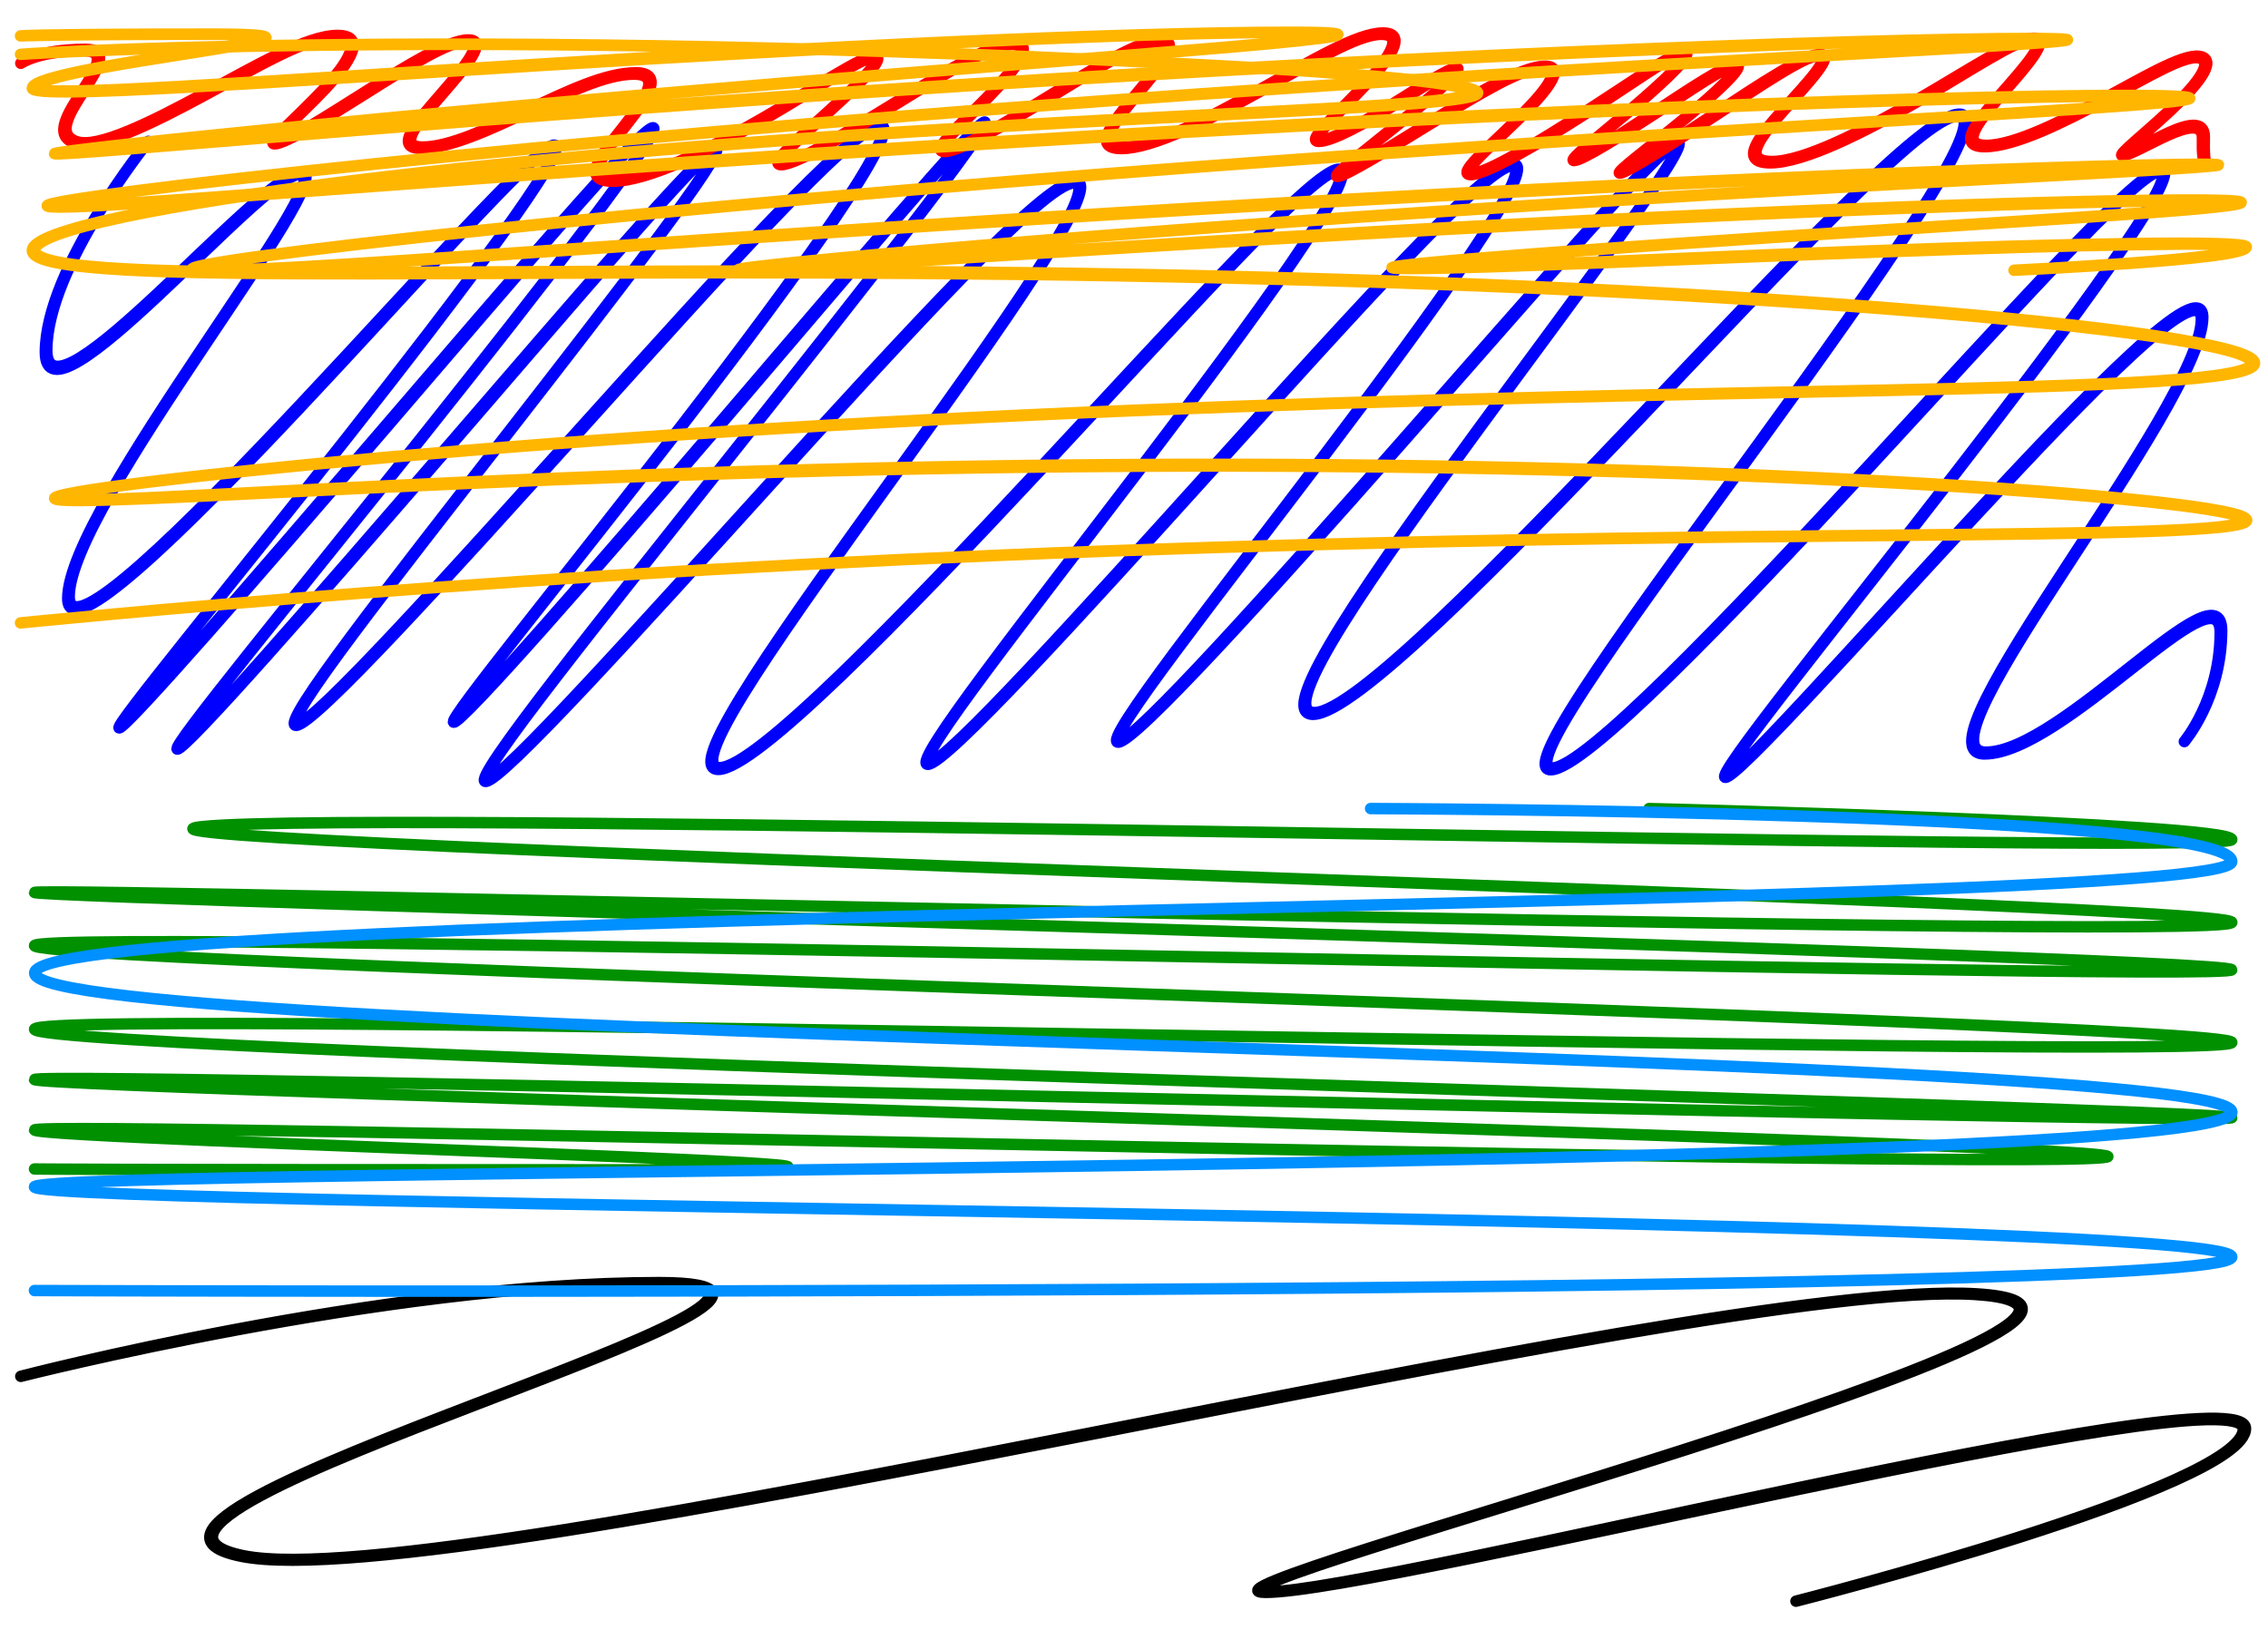 <?xml version="1.0" encoding="UTF-8" standalone="no"?>
<!-- Created with Inkscape (http://www.inkscape.org/) -->

<svg
   xmlns:dc="http://purl.org/dc/elements/1.1/"
   xmlns:cc="http://creativecommons.org/ns#"
   xmlns:rdf="http://www.w3.org/1999/02/22-rdf-syntax-ns#"
   xmlns:svg="http://www.w3.org/2000/svg"
   xmlns="http://www.w3.org/2000/svg"
   xmlns:sodipodi="http://sodipodi.sourceforge.net/DTD/sodipodi-0.dtd"
   xmlns:inkscape="http://www.inkscape.org/namespaces/inkscape"
   width="990"
   height="720"
   sodipodi:docname="Beach Scene3.svg"
   id="svg126782"
   version="1.1"
   inkscape:version="0.48.1 r9760">
  <sodipodi:namedview
     id="base"
     pagecolor="#ffffff"
     bordercolor="#666666"
     borderopacity="1.0"
     inkscape:pageopacity="0.0"
     inkscape:pageshadow="2"
     inkscape:zoom="0.8102265"
     inkscape:cx="768.53712"
     inkscape:cy="409.96071"
     inkscape:document-units="in"
     inkscape:current-layer="layer5"
     inkscape:window-width="1676"
     inkscape:window-height="1006"
     showgrid="false"
     units="in"
     inkscape:window-x="0"
     inkscape:window-y="0"
     inkscape:window-maximized="1" />
  <defs
     id="defs6412">
    <inkscape:path-effect
       back_thickness="0.25"
       front_thickness="1"
       stroke_width_bottom="1"
       stroke_width_top="1"
       fat_output="true"
       bottom_smth_variation="0;1"
       top_smth_variation="0;1"
       scale_tb="1"
       scale_tf="1"
       scale_bb="1"
       scale_bf="1"
       top_tgt_variation="0;1"
       bottom_tgt_variation="0;1"
       top_edge_variation="35.084;1"
       bottom_edge_variation="35.084;1"
       bender="497.252,191.163 , -46.491,-82.623"
       do_bend="true"
       growth="0"
       dist_rdm="75;1"
       direction="468.452,146.086 , -3.662,-201.895"
       is_visible="true"
       id="path-effect94016"
       effect="rough_hatches" />
    <inkscape:path-effect
       effect="rough_hatches"
       id="path-effect93462"
       is_visible="true"
       direction="488.646,276.503 , -60.436,-235.548"
       dist_rdm="75;1"
       growth="0"
       do_bend="true"
       bender="488.646,278.466 , 5,0"
       bottom_edge_variation="35.084;1"
       top_edge_variation="35.084;1"
       bottom_tgt_variation="0;1"
       top_tgt_variation="0;1"
       scale_bf="1"
       scale_bb="1"
       scale_tf="1"
       scale_tb="1"
       top_smth_variation="0;1"
       bottom_smth_variation="0;1"
       fat_output="true"
       stroke_width_top="1"
       stroke_width_bottom="1"
       front_thickness="1"
       back_thickness="0.25" />
    <inkscape:path-effect
       back_thickness="0.25"
       front_thickness="1"
       stroke_width_bottom="1"
       stroke_width_top="1"
       fat_output="true"
       bottom_smth_variation="0;1"
       top_smth_variation="0;1"
       scale_tb="1"
       scale_tf="1"
       scale_bb="1"
       scale_bf="1"
       top_tgt_variation="0;1"
       bottom_tgt_variation="0;1"
       top_edge_variation="35.084;1"
       bottom_edge_variation="35.084;1"
       bender="487.418,630.175 , 5,0"
       do_bend="true"
       growth="0"
       dist_rdm="75;1"
       direction="487.418,628.212 , -60.436,-235.548"
       is_visible="true"
       id="path-effect126972"
       effect="rough_hatches" />
    <inkscape:path-effect
       effect="rough_hatches"
       id="path-effect126968"
       is_visible="true"
       direction="487.418,439.858 , 1.527,-66.717"
       dist_rdm="75;1"
       growth="0"
       do_bend="true"
       bender="487.418,442.406 , 5,0"
       bottom_edge_variation="0;1"
       top_edge_variation="0;1"
       bottom_tgt_variation="0.9;654207591"
       top_tgt_variation="0;-547591043"
       scale_bf="1"
       scale_bb="1"
       scale_tf="1"
       scale_tb="1"
       top_smth_variation="0;1"
       bottom_smth_variation="0;1"
       fat_output="false"
       stroke_width_top="1"
       stroke_width_bottom="1"
       front_thickness="1"
       back_thickness="0.25" />
    <inkscape:path-effect
       effect="rough_hatches"
       id="path-effect126942"
       is_visible="true"
       direction="486.545,240.673 , 59.564,148.364"
       dist_rdm="75;1"
       growth="0"
       do_bend="true"
       bender="486.545,245.673 , 5,0"
       bottom_edge_variation="45.993;1"
       top_edge_variation="45.993;1"
       bottom_tgt_variation="0;1"
       top_tgt_variation="0;1"
       scale_bf="1"
       scale_bb="1"
       scale_tf="1"
       scale_tb="1"
       top_smth_variation="0;1"
       bottom_smth_variation="0;1"
       fat_output="true"
       stroke_width_top="1"
       stroke_width_bottom="1"
       front_thickness="1"
       back_thickness="0.25" />
    <inkscape:path-effect
       effect="rough_hatches"
       id="path-effect126942-5"
       is_visible="true"
       direction="502.545,189.883 , 118.909,98.62"
       dist_rdm="75;1"
       growth="0"
       do_bend="true"
       bender="502.545,192.732 , 5,0"
       bottom_edge_variation="45.993;1"
       top_edge_variation="45.993;1"
       bottom_tgt_variation="0;1"
       top_tgt_variation="0;1"
       scale_bf="1"
       scale_bb="1"
       scale_tf="1"
       scale_tb="1"
       top_smth_variation="0;1"
       bottom_smth_variation="0;1"
       fat_output="true"
       stroke_width_top="1"
       stroke_width_bottom="1"
       front_thickness="1"
       back_thickness="0.25" />
    <inkscape:path-effect
       back_thickness="0.25"
       front_thickness="1"
       stroke_width_bottom="1"
       stroke_width_top="1"
       fat_output="true"
       bottom_smth_variation="0;1"
       top_smth_variation="0;1"
       scale_tb="1"
       scale_tf="1"
       scale_bb="1"
       scale_bf="1"
       top_tgt_variation="0;1"
       bottom_tgt_variation="0;1"
       top_edge_variation="35.084;1"
       bottom_edge_variation="35.084;1"
       bender="488.646,630.175 , 5,0"
       do_bend="true"
       growth="0"
       dist_rdm="75;1"
       direction="488.646,628.212 , -60.436,-235.548"
       is_visible="true"
       id="path-effect126972-0"
       effect="rough_hatches" />
    <inkscape:path-effect
       effect="rough_hatches"
       id="path-effect126968-2"
       is_visible="true"
       direction="494.625,429.683 , 1.527,-58.902"
       dist_rdm="75;1"
       growth="0"
       do_bend="true"
       bender="494.625,431.933 , 5,0"
       bottom_edge_variation="0;1"
       top_edge_variation="0;1"
       bottom_tgt_variation="0.9;654207591"
       top_tgt_variation="0;547591044"
       scale_bf="1"
       scale_bb="1"
       scale_tf="1"
       scale_tb="1"
       top_smth_variation="0;1"
       bottom_smth_variation="0;1"
       fat_output="false"
       stroke_width_top="1"
       stroke_width_bottom="1"
       front_thickness="1"
       back_thickness="0.25" />
    <inkscape:path-effect
       effect="rough_hatches"
       id="path-effect126968-2-3"
       is_visible="true"
       direction="494.596,460.343 , 0.655,-179.525"
       dist_rdm="75;1"
       growth="0"
       do_bend="true"
       bender="494.596,463.492 , 5,0"
       bottom_edge_variation="0;1"
       top_edge_variation="0;1"
       bottom_tgt_variation="0.9;654207591"
       top_tgt_variation="0;547591044"
       scale_bf="1"
       scale_bb="1"
       scale_tf="1"
       scale_tb="1"
       top_smth_variation="0;1"
       bottom_smth_variation="0;1"
       fat_output="false"
       stroke_width_top="1"
       stroke_width_bottom="1"
       front_thickness="1"
       back_thickness="0.25" />
    <inkscape:path-effect
       effect="rough_hatches"
       id="path-effect126968-2-2"
       is_visible="true"
       direction="494.634,350.708 , 3.311,-101.542"
       dist_rdm="0;1"
       growth="0"
       do_bend="true"
       bender="494.634,360.68 , 5.059,0"
       bottom_edge_variation="0;1"
       top_edge_variation="0;1"
       bottom_tgt_variation="0;654207591"
       top_tgt_variation="0;547591044"
       scale_bf="1"
       scale_bb="1"
       scale_tf="1"
       scale_tb="1"
       top_smth_variation="0;1"
       bottom_smth_variation="0;1"
       fat_output="false"
       stroke_width_top="1"
       stroke_width_bottom="1"
       front_thickness="1"
       back_thickness="0.25" />
    <inkscape:path-effect
       effect="rough_hatches"
       id="path-effect93462-7"
       is_visible="true"
       direction="488.646,47.727 , -60.436,-80.972"
       dist_rdm="75;1"
       growth="0"
       do_bend="true"
       bender="488.646,48.402 , 5,0"
       bottom_edge_variation="35.084;1"
       top_edge_variation="35.084;1"
       bottom_tgt_variation="0;1"
       top_tgt_variation="0;1"
       scale_bf="1"
       scale_bb="1"
       scale_tf="1"
       scale_tb="1"
       top_smth_variation="0;1"
       bottom_smth_variation="0;1"
       fat_output="true"
       stroke_width_top="1"
       stroke_width_bottom="1"
       front_thickness="1"
       back_thickness="0.25" />
    <inkscape:path-effect
       effect="rough_hatches"
       id="path-effect93462-7-8"
       is_visible="true"
       direction="468.452,65.286 , -3.662,-54.38"
       dist_rdm="75;1"
       growth="0"
       do_bend="true"
       bender="497.252,82.772 , -46.491,-32.051"
       bottom_edge_variation="35.084;1"
       top_edge_variation="35.084;1"
       bottom_tgt_variation="0;1"
       top_tgt_variation="0;1"
       scale_bf="1"
       scale_bb="1"
       scale_tf="1"
       scale_tb="1"
       top_smth_variation="0;1"
       bottom_smth_variation="0;1"
       fat_output="true"
       stroke_width_top="1"
       stroke_width_bottom="1"
       front_thickness="1"
       back_thickness="0.25" />
  </defs>
  <g
     style="display:inline"
     inkscape:label="1-Black"
     id="layer1"
     inkscape:groupmode="layer">
    <path
       inkscape:connector-curvature="0"
       inkscape:original-d="m 9.0823244,561.29557 959.1271956,0 0,137.75897 -959.1271956,0 z"
       inkscape:path-effect="#path-effect126972-0"
       id="path126970"
       d="m 9.082,600.887 c 0,0 39.975,-10.168 94.615,-20.336 54.64,-10.168 123.946,-20.336 183.043,-20.336 29.926,0 28.025,6.31 9.681,16.061 -18.344,9.751 -53.153,22.943 -88.994,36.707 -35.842,13.764 -72.72,28.1 -94.975,40.139 -22.255,12.039 -29.873,21.781 -7.043,26.357 23.041,4.618 74.719,-0.678 141.016,-11.105 66.296,-10.427 147.16,-25.985 228.589,-41.891 81.43,-15.906 163.422,-32.159 232.409,-43.977 68.987,-11.818 125.012,-19.2 154.631,-17.362 29.923,1.856 22.764,10.913 -4.209,23.454 -26.973,12.541 -73.789,28.567 -123.028,44.361 -49.24,15.794 -100.903,31.355 -137.23,42.969 -36.327,11.613 -57.287,19.278 -45.026,19.278 12.638,0 45.774,-6.014 88.272,-14.647 42.498,-8.632 94.341,-19.883 144.489,-30.356 50.148,-10.473 98.608,-20.167 134.535,-25.688 35.928,-5.521 59.353,-6.867 59.362,-0.643 0.009,6.321 -12.132,14.18 -30.394,22.413 -18.262,8.233 -42.645,16.841 -67.064,24.659 -48.836,15.635 -97.807,28.11 -97.807,28.11 0,0 49.213,-12.472 98.292,-28.138 24.539,-7.833 49.044,-16.463 67.397,-24.732 18.353,-8.269 30.554,-16.176 30.544,-22.561 -0.01,-6.482 -23.689,-5.265 -59.929,0.207 -36.24,5.472 -85.073,15.199 -135.47,25.736 -50.397,10.537 -102.364,21.885 -144.674,30.598 -42.31,8.713 -74.944,14.792 -86.577,14.792 -12.01,0 9.126,-7.662 45.562,-19.271 36.436,-11.609 88.141,-27.166 137.367,-42.957 49.226,-15.791 95.97,-31.815 122.825,-44.358 26.855,-12.544 33.848,-21.607 3.723,-23.475 -30.43,-1.887 -87.003,5.441 -156.317,17.214 -69.314,11.773 -151.414,27.99 -232.779,43.88 -81.365,15.89 -161.991,31.453 -227.926,41.917 -65.935,10.464 -117.129,15.829 -139.608,11.323 -22.69,-4.548 -14.94,-14.276 7.419,-26.309 22.359,-12.034 59.313,-26.373 95.18,-40.144 35.868,-13.771 70.653,-26.973 88.904,-36.733 18.251,-9.76 19.99,-16.077 -10.187,-16.077 -61.109,0 -130.654,10.23 -185.031,20.46 -54.377,10.23 -93.587,20.46 -93.587,20.46 z"
       style="color:#000000;fill:none;stroke:#000000;stroke-width:5;stroke-linecap:round;stroke-linejoin:round;stroke-miterlimit:4;stroke-opacity:1;stroke-dasharray:none;stroke-dashoffset:0;marker:none;visibility:visible;display:inline;overflow:visible;enable-background:accumulate" />
  </g>
  <g
     style="display:none"
     inkscape:label="8-Brown"
     id="layer8"
     inkscape:groupmode="layer" />
  <g
     style="display:none"
     inkscape:label="7-Violet"
     id="layer7"
     inkscape:groupmode="layer" />
  <g
     style="display:inline"
     inkscape:label="5-Green"
     id="layer5"
     inkscape:groupmode="layer">
    <path
       style="color:#000000;fill:none;stroke:#009000;stroke-width:5;stroke-linecap:round;stroke-linejoin:round;stroke-miterlimit:4;stroke-opacity:1;stroke-dasharray:none;stroke-dashoffset:0;marker:none;visibility:visible;display:inline;overflow:visible;enable-background:accumulate"
       d="m 719.829,353.005 c 0,0 254.369,6.312 254.37,13.549 8e-4,7.236 -812.89,-13.549 -886.008,-5.654 -36.559,3.948 184.979,12.151 415.622,20.488 230.643,8.337 470.391,16.808 470.391,21.291 -1.1e-4,4.483 -239.768,0.493 -479.551,-4.252 -239.783,-4.745 -479.589,-10.245 -479.589,-8.784 0,1.461 239.817,8.408 479.601,15.734 239.784,7.326 479.532,15.032 479.532,18.014 0,2.981 -239.762,-1.744 -479.543,-6.168 -239.781,-4.424 -479.577,-8.545 -479.577,-4.356 0,4.19 239.816,12.518 479.598,20.917 239.782,8.398 479.529,16.866 479.529,21.334 -2.4e-4,8.935 -959.12,-16.005 -959.12,-5.758 0,5.124 239.815,13.821 479.595,21.711 239.78,7.89 479.53,14.973 479.53,16.868 2.5e-4,1.895 -239.762,-3.294 -479.548,-8.439 -239.786,-5.145 -479.595,-10.248 -479.595,-8.181 0,2.067 239.818,9.28 472.541,16.635 232.722,7.354 458.347,14.849 430.096,17.48 -28.251,2.631 -253.894,-1.501 -472.49,-5.739 C 226.615,495.457 15.065,491.113 15.065,493.319 c 0,4.412 506.036,17.406 262.732,17.406 -243.304,0 -262.736,-0.367 -262.736,-0.367"
       id="rect126965"
       inkscape:path-effect="#path-effect126968-2"
       inkscape:original-d="m 15.060935,353.00469 959.127195,0 0,157.85691 -959.127195,0 z"
       inkscape:connector-curvature="0" />
  </g>
  <g
     inkscape:label="6-Blue"
     id="layer6"
     inkscape:groupmode="layer"
     style="display:inline">
    <path
       style="color:#000000;fill:none;stroke:#0000ff;stroke-width:5;stroke-linecap:round;stroke-linejoin:round;stroke-miterlimit:4;stroke-opacity:1;stroke-dasharray:none;stroke-dashoffset:0;marker:none;visibility:visible;display:inline;overflow:visible;enable-background:accumulate"
       d="m 953.485,323.748 c 0,0 16.273,-18.944 16.296,-48.469 0.006,-7.526 -4.368,-7.971 -11.437,-4.405 -7.068,3.566 -16.837,11.144 -27.649,19.662 -21.624,17.036 -47.452,37.836 -63.807,37.836 -8.299,0 -6.43,-9.521 0.993,-24.387 7.423,-14.866 20.386,-35.078 34.297,-56.462 13.912,-21.383 28.769,-43.937 40.124,-63.488 11.354,-19.551 19.212,-36.097 19.234,-45.466 0.022,-9.517 -12.166,-1.773 -30.674,15.195 -18.508,16.969 -43.38,43.163 -68.748,70.547 -25.368,27.384 -51.238,55.957 -71.4,77.685 -20.162,21.727 -34.584,36.609 -36.91,36.609 -2.449,0 9.806,-16.536 29.059,-41.341 19.253,-24.805 45.464,-57.877 71.067,-90.95 25.604,-33.073 50.6,-66.145 67.861,-90.95 17.261,-24.805 26.828,-41.341 21.711,-41.341 -5.239,0 -22.404,16.329 -45.823,40.822 -23.419,24.493 -53.13,57.151 -83.325,89.809 -30.195,32.658 -60.873,65.316 -85.799,89.809 -24.926,24.493 -44.061,40.822 -51.033,40.822 -7.094,0 2.783,-17.841 20.892,-44.604 18.109,-26.762 44.406,-62.445 70.314,-98.128 25.909,-35.683 51.43,-71.366 68.498,-98.128 17.069,-26.762 25.732,-44.604 18.086,-44.604 -7.767,0 -26.771,16.329 -51.625,40.822 -24.854,24.493 -55.596,57.151 -86.705,89.809 -31.109,32.658 -62.583,65.316 -88.474,89.809 -25.891,24.493 -46.159,40.822 -54.718,40.822 -8.681,0 -1.99,-15.568 12.561,-38.921 14.551,-23.353 36.926,-54.489 59.735,-85.626 22.809,-31.137 46.053,-62.273 62.729,-85.626 16.677,-23.353 26.821,-38.921 23.557,-38.921 -3.387,0 -19.134,16.329 -41.242,40.822 -22.108,24.493 -50.615,57.151 -79.386,89.809 -28.77,32.658 -57.804,65.316 -80.537,89.809 -22.733,24.493 -39.128,40.822 -42.483,40.822 -3.478,0 7.277,-15.724 24.835,-39.31 17.558,-23.586 41.885,-55.034 65.678,-86.482 23.793,-31.448 47.053,-62.896 62.874,-86.482 15.821,-23.586 24.24,-39.31 18.476,-39.31 -5.886,0 -23.53,16.329 -47.093,40.822 -23.563,24.493 -53.083,57.151 -82.583,89.809 -29.5,32.658 -58.98,65.316 -82.037,89.809 -23.056,24.493 -39.65,40.822 -43.241,40.822 -3.713,0 7.285,-16.191 25.353,-40.477 18.068,-24.286 43.168,-56.667 67.794,-89.049 24.625,-32.381 48.776,-64.763 65.365,-89.049 16.589,-24.286 25.655,-40.477 20.244,-40.477 -5.533,0 -22.918,16.329 -46.549,40.822 -23.631,24.493 -53.548,57.151 -84.006,89.809 -30.459,32.658 -61.46,65.316 -86.834,89.809 -25.374,24.493 -45.082,40.822 -52.818,40.822 -7.858,0 -0.126,-16 15.307,-40.001 15.433,-24.001 38.531,-56.002 61.535,-88.003 23.004,-32.001 45.914,-64.002 61.383,-88.003 15.469,-24.001 23.533,-40.001 16.975,-40.001 -6.679,0 -24.937,16.329 -48.947,40.822 -24.01,24.493 -53.812,57.151 -83.443,89.809 -29.631,32.658 -59.092,65.316 -81.993,89.809 -22.901,24.493 -39.204,40.822 -42.383,40.822 -3.301,0 9.521,-17.945 30.269,-44.863 20.748,-26.918 49.374,-62.808 77.843,-98.698 28.47,-35.89 56.783,-71.781 77.422,-98.698 20.639,-26.918 33.65,-44.863 31.679,-44.863 -2.093,0 -16.849,16.329 -38.089,40.822 -21.239,24.493 -48.999,57.151 -76.964,89.809 -27.965,32.658 -56.134,65.316 -77.763,89.809 -21.629,24.493 -36.68,40.822 -38.271,40.822 -1.714,0 10.784,-16.242 29.955,-40.606 19.171,-24.364 44.975,-56.849 70.01,-89.334 25.034,-32.485 49.298,-64.97 65.81,-89.334 16.512,-24.364 25.309,-40.606 19.545,-40.606 -5.886,0 -23.49,16.329 -46.99,40.822 -23.5,24.493 -52.936,57.151 -82.348,89.809 -29.412,32.658 -58.8,65.316 -81.779,89.809 -22.979,24.493 -39.51,40.822 -43.072,40.822 -3.683,0 6.863,-15.681 24.419,-39.202 17.556,-23.521 42.086,-54.882 66.496,-86.244 24.41,-31.361 48.699,-62.723 66.168,-86.244 17.469,-23.521 28.152,-39.202 25.475,-39.202 -2.799,0 -18.112,16.329 -39.79,40.822 -21.678,24.493 -49.759,57.151 -77.956,89.809 -28.197,32.658 -56.51,65.316 -78.225,89.809 -21.715,24.493 -36.794,40.822 -38.385,40.822 -1.714,0 11.379,-16.908 31.623,-42.27 20.244,-25.362 47.598,-59.178 74.553,-92.994 26.955,-33.816 53.51,-67.632 72.615,-92.994 19.105,-25.362 30.801,-42.27 28.183,-42.27 -2.74,0 -17.987,16.329 -39.577,40.822 -21.59,24.493 -49.56,57.151 -77.61,89.809 -28.05,32.658 -56.179,65.316 -77.659,89.809 -21.48,24.493 -36.272,40.822 -37.511,40.822 -1.361,0 11.077,-15.854 30.085,-39.634 19.008,-23.78 44.549,-55.487 69.524,-87.195 24.975,-31.707 49.382,-63.414 66.525,-87.195 17.143,-23.78 27.058,-39.634 23.176,-39.634 -4.004,0 -18.978,14.791 -39.345,36.36 -20.367,21.569 -46.16,49.916 -71.656,77.027 -25.497,27.111 -50.692,52.987 -69.528,69.613 -18.835,16.626 -31.268,24.004 -31.266,14.118 0.001,-10.03 7.589,-26.622 18.6,-45.868 11.011,-19.246 25.44,-41.145 39.229,-61.791 13.789,-20.646 26.939,-40.037 35.523,-54.268 8.583,-14.23 12.61,-23.299 8.169,-23.299 -4.563,0 -13.748,7.101 -24.997,17.19 C 95.484,102.547 82.166,115.625 69.378,127.58 56.59,139.534 44.335,150.366 35.285,155.963 26.235,161.559 20.403,161.921 20.419,152.935 20.453,134.668 31.59,111.863 42.66,93.625 53.729,75.387 64.756,61.716 64.756,61.716 c 0,0 -11.183,13.765 -22.41,32.146 -11.227,18.381 -22.523,41.378 -22.56,59.843 -0.019,9.381 5.894,9.217 15.046,3.695 9.152,-5.522 21.532,-16.403 34.404,-28.457 12.871,-12.054 26.232,-25.28 37.42,-35.493 11.188,-10.213 20.211,-17.412 24.449,-17.412 4.36,0 0.29,9.045 -8.31,23.245 -8.601,14.2 -21.744,33.556 -35.514,54.177 -13.77,20.621 -28.171,42.509 -39.158,61.773 -10.987,19.264 -18.556,35.904 -18.558,46.031 -0.003,10.272 12.511,3.089 31.452,-13.465 18.94,-16.554 44.264,-42.478 69.846,-69.686 25.582,-27.208 51.417,-55.7 71.724,-77.39 20.307,-21.69 35.117,-36.578 38.796,-36.578 3.801,0 -6.177,15.854 -23.363,39.634 -17.186,23.78 -41.618,55.487 -66.596,87.195 -24.978,31.707 -50.503,63.414 -69.473,87.195 -18.97,23.78 -31.349,39.634 -29.907,39.634 1.564,0 16.601,-16.329 38.246,-40.822 21.645,-24.493 49.859,-57.151 77.913,-89.809 28.054,-32.658 55.947,-65.316 77.377,-89.809 21.43,-24.493 36.436,-40.822 38.851,-40.822 2.537,0 -9.222,16.908 -28.371,42.27 -19.148,25.362 -45.728,59.178 -72.686,92.994 -26.959,33.816 -54.296,67.632 -74.502,92.994 -20.206,25.362 -33.24,42.27 -31.445,42.27 1.917,0 17.24,-16.329 39.121,-40.822 21.88,-24.493 50.278,-57.151 78.479,-89.809 28.201,-32.658 56.204,-65.316 77.722,-89.809 21.518,-24.493 36.59,-40.822 39.064,-40.822 2.596,0 -8.151,15.681 -25.662,39.202 -17.512,23.521 -41.825,54.882 -66.239,86.244 -24.413,31.361 -48.927,62.723 -66.445,86.244 -17.518,23.521 -28.005,39.202 -24.241,39.202 3.886,0 20.663,-16.329 43.807,-40.822 23.144,-24.493 52.617,-57.151 82.033,-89.809 29.415,-32.658 58.773,-65.316 82.114,-89.809 23.341,-24.493 40.703,-40.822 46.264,-40.822 5.683,0 -3.178,16.242 -19.733,40.606 -16.555,24.364 -40.843,56.849 -65.881,89.334 -25.038,32.485 -50.826,64.97 -69.959,89.334 -19.133,24.364 -31.572,40.606 -29.777,40.606 1.917,0 17.213,-16.329 39.007,-40.822 21.794,-24.493 50.048,-57.151 78.016,-89.809 27.968,-32.658 55.651,-65.316 76.73,-89.809 21.079,-24.493 35.594,-40.822 37.362,-40.822 1.89,0 -11.184,17.945 -31.866,44.863 -20.682,26.918 -49.02,62.808 -77.494,98.698 -28.474,35.89 -57.083,71.781 -77.794,98.698 -20.71,26.918 -33.474,44.863 -30.091,44.863 3.504,0 20.052,-16.329 43.118,-40.822 23.066,-24.493 52.612,-57.151 82.246,-89.809 29.635,-32.658 59.359,-65.316 83.21,-89.809 23.851,-24.493 41.867,-40.822 48.221,-40.822 6.476,0 -1.651,16 -17.162,40.001 -15.512,24.001 -38.446,56.002 -61.453,88.003 -23.008,32.001 -46.088,64.002 -61.484,88.003 -15.396,24.001 -23.068,40.001 -15.129,40.001 8.061,0 28.014,-16.329 53.553,-40.822 25.539,-24.493 56.625,-57.151 87.087,-89.809 30.462,-32.658 60.301,-65.316 83.773,-89.809 23.472,-24.493 40.615,-40.822 45.823,-40.822 5.33,0 -3.799,16.191 -20.431,40.477 -16.632,24.286 -40.807,56.667 -65.436,89.049 -24.629,32.381 -49.713,64.763 -67.743,89.049 -18.03,24.286 -28.969,40.477 -25.175,40.477 3.916,0 20.755,-16.329 43.976,-40.822 23.221,-24.493 52.787,-57.151 82.29,-89.809 29.504,-32.658 58.946,-65.316 82.349,-89.809 23.403,-24.493 40.806,-40.822 46.367,-40.822 5.683,0 -2.799,15.724 -18.663,39.31 -15.864,23.586 -39.148,55.034 -62.945,86.482 -23.797,31.448 -48.107,62.896 -65.627,86.482 -17.52,23.586 -28.215,39.31 -24.657,39.31 3.681,0 20.32,-16.329 43.219,-40.822 22.898,-24.493 52.017,-57.151 80.791,-89.809 28.774,-32.658 57.204,-65.316 79.152,-89.809 21.948,-24.493 37.454,-40.822 40.516,-40.822 3.184,0 -7.024,15.568 -23.744,38.921 -16.72,23.353 -39.987,54.489 -62.8,85.626 -22.813,31.137 -45.171,62.273 -59.684,85.626 -14.513,23.353 -21.145,38.921 -12.383,38.921 8.884,0 29.398,-16.329 55.454,-40.822 26.056,-24.493 57.615,-57.151 88.728,-89.809 31.112,-32.658 61.777,-65.316 86.472,-89.809 24.694,-24.493 43.456,-40.822 50.899,-40.822 7.564,0 -1.162,17.841 -18.274,44.604 -17.112,26.762 -42.658,62.445 -68.57,98.128 -25.913,35.683 -52.193,71.366 -70.264,98.128 -18.072,26.762 -27.889,44.604 -20.714,44.604 7.297,0 26.677,-16.329 51.768,-40.822 25.091,-24.493 55.855,-57.151 86.053,-89.809 30.198,-32.658 59.832,-65.316 83.091,-89.809 23.259,-24.493 40.182,-40.822 45.096,-40.822 5.036,0 -4.593,16.536 -21.898,41.341 -17.305,24.805 -42.325,57.877 -67.932,90.95 -25.607,33.073 -51.802,66.145 -71.016,90.95 -19.215,24.805 -31.41,41.341 -28.881,41.341 2.652,0 17.234,-14.782 37.457,-36.386 20.223,-21.604 46.054,-50.028 71.345,-77.313 25.291,-27.285 50.046,-53.429 68.457,-70.472 18.411,-17.043 30.518,-24.985 30.496,-15.864 -0.022,9.269 -7.902,25.767 -19.283,45.299 -11.381,19.532 -26.271,42.099 -40.206,63.507 -13.934,21.408 -26.91,41.657 -34.32,56.555 -7.41,14.897 -9.24,24.443 -0.86,24.443 17.004,0 42.832,-20.413 64.296,-37.256 10.732,-8.422 20.381,-15.951 27.348,-19.589 6.967,-3.639 11.26,-3.387 11.254,3.753 -0.026,29.139 -15.649,47.7 -15.649,47.7 z"
       id="rect126939"
       inkscape:path-effect="#path-effect126942-5"
       inkscape:original-d="m 30.836364,61.715599 943.418156,0 0,262.032581 -943.418156,0 z"
       inkscape:connector-curvature="0" />
    <path
       style="color:#000000;fill:none;stroke:#0090ff;stroke-width:5;stroke-linecap:round;stroke-linejoin:round;stroke-miterlimit:4;stroke-opacity:1;stroke-dasharray:none;stroke-dashoffset:0;marker:none;visibility:visible;display:inline;overflow:visible;enable-background:accumulate"
       d="m 598.279,353.005 c 0,0 93.97,0.273 187.95,3.303 93.98,3.03 187.976,8.816 187.977,19.843 6.3e-4,11.027 -239.806,15.736 -479.578,21.417 -239.772,5.682 -479.504,12.337 -479.504,27.256 0,14.919 239.739,23.269 479.517,31.303 239.778,8.034 479.595,15.753 479.595,29.411 -1.7e-4,13.658 -239.824,19.596 -479.621,23.234 -239.796,3.638 -479.574,4.974 -479.574,9.428 0,4.453 239.78,7.554 479.567,11.812 239.788,4.258 479.586,9.673 479.586,18.756 0,9.082 -239.801,12.749 -479.59,14.145 -239.789,1.396 -479.571,0.522 -479.571,0.522"
       id="rect126965-4"
       inkscape:path-effect="#path-effect126968-2-3"
       inkscape:original-d="m 15.032615,353.00468 959.127195,0 0,220.97486 -959.127195,0 z"
       inkscape:connector-curvature="0" />
  </g>
  <g
     style="display:none"
     inkscape:label="3-Orange"
     id="layer3"
     inkscape:groupmode="layer" />
  <g
     style="display:inline"
     inkscape:label="2-Red"
     id="layer2"
     inkscape:groupmode="layer">
    <path
       style="color:#000000;fill:none;stroke:#ff0000;stroke-width:5;stroke-linecap:round;stroke-linejoin:round;stroke-miterlimit:4;stroke-opacity:1;stroke-dasharray:none;stroke-dashoffset:0;marker:none;visibility:visible;display:inline;overflow:visible;enable-background:accumulate"
       d="m 9.082,27.638 c 0,0 1.928,-1.378 6.329,-2.757 4.401,-1.378 11.274,-2.757 21.232,-2.757 5.136,0 6.421,2.111 5.678,5.379 -0.743,3.268 -3.534,7.693 -6.507,12.322 -2.973,4.629 -6.131,9.461 -7.393,13.544 -1.262,4.083 -0.614,7.415 4.173,9.045 2.446,0.833 5.749,0.733 9.703,-0.079 3.954,-0.812 8.557,-2.337 13.573,-4.353 10.031,-4.034 21.678,-10.036 33.176,-16.247 11.498,-6.211 22.839,-12.63 32.782,-17.496 9.944,-4.866 18.539,-8.18 24.756,-8.18 6.373,0 7.683,2.922 6.018,7.306 -1.665,4.384 -6.342,10.228 -11.809,16.073 -5.467,5.845 -11.724,11.69 -16.13,16.073 -4.406,4.384 -6.922,7.306 -4.775,7.306 2.304,0 7.984,-2.799 15.299,-6.999 7.315,-4.199 16.229,-9.798 25.123,-15.397 8.894,-5.599 17.768,-11.198 25.386,-15.397 7.618,-4.199 14.015,-6.999 18.079,-6.999 4.22,0 3.89,2.922 1.22,7.306 -2.67,4.384 -7.717,10.228 -12.796,16.073 -5.079,5.845 -10.19,11.69 -12.57,16.073 -2.38,4.384 -1.99,7.306 4.067,7.306 6.214,0 13.747,-2.026 21.854,-5.064 8.107,-3.039 16.768,-7.09 25.301,-11.142 8.533,-4.052 16.937,-8.103 24.731,-11.142 7.794,-3.039 14.995,-5.064 21.187,-5.064 6.348,0 7.427,2.922 5.757,7.306 -1.67,4.384 -6.125,10.228 -10.712,16.073 -4.587,5.845 -9.305,11.69 -11.081,16.073 -1.775,4.384 -0.57,7.306 6.823,7.306 7.55,0 18.226,-3.373 29.911,-8.433 11.685,-5.06 24.33,-11.806 35.995,-18.553 11.665,-6.746 22.351,-13.493 30.676,-18.553 8.326,-5.06 14.342,-8.433 16.847,-8.433 2.661,0 1.069,2.922 -2.807,7.306 -3.876,4.384 -10.074,10.228 -16.49,16.073 -6.416,5.845 -13.049,11.69 -17.378,16.073 -4.329,4.384 -6.314,7.306 -3.301,7.306 3.17,0 10.318,-3.281 19.318,-8.203 9.001,-4.922 19.808,-11.484 30.464,-18.046 10.656,-6.562 21.162,-13.124 30.09,-18.046 8.928,-4.922 16.326,-8.203 20.934,-8.203 4.765,0 4.824,2.922 2.256,7.306 -2.569,4.384 -7.803,10.228 -13.494,16.073 -5.691,5.845 -11.837,11.69 -15.811,16.073 -3.974,4.384 -5.736,7.306 -2.525,7.306 3.368,0 10.183,-3.004 18.591,-7.511 8.408,-4.507 18.369,-10.515 28.172,-16.524 9.802,-6.009 19.446,-12.017 27.662,-16.524 8.215,-4.507 15.043,-7.511 19.354,-7.511 4.468,0 4.322,2.922 1.83,7.306 -2.492,4.384 -7.368,10.228 -12.226,16.073 -4.859,5.845 -9.7,11.69 -11.704,16.073 -2.004,4.384 -1.132,7.306 5.568,7.306 6.857,0 16.432,-3.117 27.064,-7.793 10.632,-4.676 22.278,-10.91 33.428,-17.144 11.15,-6.234 21.805,-12.468 30.931,-17.144 9.127,-4.676 16.768,-7.793 22.044,-7.793 5.433,0 6.051,2.922 3.923,7.306 -2.128,4.384 -7.04,10.228 -12.535,16.073 -5.495,5.845 -11.573,11.69 -15.613,16.073 -4.04,4.384 -6.005,7.306 -3.14,7.306 3.022,0 8.047,-1.964 13.894,-4.911 5.847,-2.946 12.497,-6.875 18.829,-10.804 6.332,-3.929 12.344,-7.857 17.104,-10.804 4.76,-2.946 8.285,-4.911 9.7,-4.911 1.573,0 -0.904,2.922 -5.586,7.306 -4.682,4.384 -11.609,10.228 -18.802,16.073 -7.194,5.845 -14.654,11.69 -19.987,16.073 -5.333,4.384 -8.499,7.306 -6.97,7.306 1.685,0 7.338,-2.974 14.973,-7.434 7.635,-4.46 17.211,-10.408 26.882,-16.355 9.671,-5.947 19.436,-11.894 27.882,-16.355 8.445,-4.46 15.61,-7.434 20.218,-7.434 4.765,0 4.693,2.922 1.926,7.306 -2.767,4.384 -8.268,10.228 -14.227,16.073 -5.96,5.845 -12.378,11.69 -16.563,16.073 -4.185,4.384 -6.097,7.306 -2.91,7.306 3.343,0 10.722,-3.307 19.807,-8.267 9.085,-4.96 19.827,-11.573 30.067,-18.186 10.24,-6.613 19.978,-13.226 27.592,-18.186 7.614,-4.96 13.151,-8.267 15.161,-8.267 2.167,0 0.226,2.922 -3.986,7.306 -4.212,4.384 -10.734,10.228 -17.597,16.073 -6.863,5.845 -14.069,11.69 -19.228,16.073 -5.159,4.384 -8.235,7.306 -6.706,7.306 1.685,0 6.673,-2.579 13.19,-6.448 6.517,-3.869 14.534,-9.027 22.381,-14.185 7.847,-5.158 15.525,-10.316 21.69,-14.185 6.165,-3.869 10.847,-6.448 12.808,-6.448 2.117,0 0.068,2.922 -4.298,7.306 -4.366,4.384 -11.087,10.228 -18.18,16.073 -7.093,5.845 -14.559,11.69 -19.996,16.073 -5.437,4.384 -8.807,7.306 -7.575,7.306 1.388,0 7.14,-3.204 14.961,-8.01 7.821,-4.806 17.665,-11.215 27.399,-17.623 9.734,-6.408 19.357,-12.817 27.241,-17.623 7.883,-4.806 14.072,-8.01 17.096,-8.01 3.181,0 1.989,2.922 -1.319,7.306 -3.308,4.384 -8.77,10.228 -13.995,16.073 -5.225,5.845 -10.213,11.69 -12.155,16.073 -1.942,4.384 -0.799,7.306 6.372,7.306 7.327,0 17.7,-3.363 29.12,-8.407 11.42,-5.044 23.836,-11.77 35.427,-18.496 11.591,-6.726 22.355,-13.452 31.027,-18.496 8.671,-5.044 15.3,-8.407 18.794,-8.407 3.651,0 2.903,2.922 -0.05,7.306 -2.954,4.384 -8.151,10.228 -13.267,16.073 -5.116,5.845 -10.149,11.69 -12.355,16.073 -2.206,4.384 -1.547,7.306 4.857,7.306 6.56,0 15.261,-2.669 24.651,-6.608 9.39,-3.939 19.437,-9.149 28.821,-14.231 9.384,-5.082 18.107,-10.035 25.193,-13.463 7.086,-3.427 12.573,-5.328 15.518,-4.304 3.054,1.062 2.389,4.247 -0.402,8.427 -2.791,4.18 -7.729,9.354 -13.068,14.396 -5.339,5.042 -11.078,9.951 -15.192,13.599 -4.114,3.649 -6.577,6.037 -5.296,6.037 1.438,0 4.398,-1.317 7.989,-3.081 3.591,-1.764 7.806,-3.975 11.804,-5.764 3.999,-1.788 7.788,-3.154 10.584,-3.227 2.796,-0.073 4.618,1.147 4.539,4.53 -0.082,3.497 -0.006,5.978 0.202,7.733 0.209,1.755 0.547,2.783 0.917,3.374 0.742,1.182 1.61,0.616 1.61,0.616 0,0 -0.657,0.493 -1.187,-0.8 -0.265,-0.647 -0.497,-1.74 -0.628,-3.565 -0.131,-1.825 -0.157,-4.382 -0.083,-7.955 0.077,-3.688 -1.86,-5.06 -4.786,-5.045 -2.926,0.016 -6.864,1.419 -10.96,3.284 -4.096,1.865 -8.356,4.19 -11.867,6.05 -3.51,1.859 -6.263,3.253 -7.283,3.253 -1.177,0 1.349,-2.382 5.495,-6.022 4.145,-3.641 9.884,-8.54 15.203,-13.576 5.318,-5.035 10.213,-10.207 12.948,-14.391 2.735,-4.184 3.33,-7.382 0.199,-8.469 -3.24,-1.126 -8.972,0.724 -16.232,4.133 -7.259,3.408 -16.085,8.375 -25.486,13.482 -9.4,5.107 -19.378,10.355 -28.591,14.326 -9.213,3.971 -17.629,6.665 -23.771,6.665 -6.299,0 -6.888,-2.922 -4.641,-7.306 2.247,-4.384 7.29,-10.228 12.39,-16.073 5.1,-5.845 10.256,-11.69 13.146,-16.073 2.89,-4.384 3.551,-7.306 -0.204,-7.306 -3.912,0 -10.845,3.363 -19.712,8.407 -8.867,5.044 -19.718,11.77 -31.291,18.496 -11.573,6.726 -23.867,13.452 -35.064,18.496 -11.197,5.044 -21.248,8.407 -28.157,8.407 -7.066,0 -8.138,-2.922 -6.156,-7.306 1.982,-4.384 6.981,-10.228 12.19,-16.073 5.209,-5.845 10.63,-11.69 13.874,-16.073 3.244,-4.384 4.35,-7.306 1.065,-7.306 -3.442,0 -9.936,3.204 -18.015,8.01 -8.079,4.806 -17.79,11.215 -27.507,17.623 -9.717,6.408 -19.439,12.817 -27.038,17.623 -7.599,4.806 -13.028,8.01 -13.999,8.01 -1.127,0 2.313,-2.922 7.791,-7.306 5.477,-4.384 12.954,-10.228 20.031,-16.073 7.078,-5.845 13.757,-11.69 18.059,-16.073 4.302,-4.384 6.265,-7.306 4.043,-7.306 -2.378,0 -7.367,2.579 -13.731,6.448 -6.364,3.869 -14.132,9.027 -21.966,14.185 -7.833,5.158 -15.732,10.316 -22.03,14.185 -6.298,3.869 -10.965,6.448 -12.233,6.448 -1.424,0 1.722,-2.922 6.922,-7.306 5.2,-4.384 12.415,-10.228 19.263,-16.073 6.848,-5.845 13.328,-11.69 17.476,-16.073 4.148,-4.384 6.002,-7.306 3.731,-7.306 -2.428,0 -8.27,3.307 -16.079,8.267 -7.809,4.96 -17.634,11.573 -27.857,18.186 -10.222,6.613 -20.842,13.226 -29.705,18.186 -8.863,4.96 -15.919,8.267 -18.845,8.267 -3.082,0 -1.099,-2.922 3.126,-7.306 4.225,-4.384 10.654,-10.228 16.599,-16.073 5.944,-5.845 11.403,-11.69 14.106,-16.073 2.703,-4.384 2.689,-7.306 -2.18,-7.306 -5.026,0 -12.496,2.974 -21.139,7.434 -8.642,4.46 -18.496,10.408 -28.151,16.355 -9.655,5.947 -19.112,11.894 -26.525,16.355 -7.414,4.46 -12.745,7.434 -14.013,7.434 -1.424,0 1.813,-2.922 7.186,-7.306 5.373,-4.384 12.845,-10.228 20.023,-16.073 7.178,-5.845 14.062,-11.69 18.681,-16.073 4.618,-4.384 7.009,-7.306 5.332,-7.306 -1.834,0 -5.667,1.964 -10.628,4.911 -4.961,2.946 -11.068,6.875 -17.389,10.804 -6.321,3.929 -12.857,7.857 -18.486,10.804 -5.63,2.946 -10.337,4.911 -12.94,4.911 -2.76,0 -0.725,-2.922 3.355,-7.306 4.081,-4.384 10.169,-10.228 15.648,-16.073 5.479,-5.845 10.35,-11.69 12.414,-16.073 2.064,-4.384 1.359,-7.306 -4.178,-7.306 -5.694,0 -13.641,3.117 -22.964,7.793 -9.323,4.676 -20.066,10.91 -31.199,17.144 -11.134,6.234 -22.658,12.468 -33.069,17.144 -10.41,4.676 -19.664,7.793 -26.103,7.793 -6.596,0 -7.397,-2.922 -5.352,-7.306 2.045,-4.384 6.896,-10.228 11.739,-16.073 4.843,-5.845 9.677,-11.69 12.105,-16.073 2.428,-4.384 2.488,-7.306 -2.084,-7.306 -4.729,0 -11.862,3.004 -20.274,7.511 -8.412,4.507 -18.144,10.515 -27.931,16.524 -9.786,6.009 -19.627,12.017 -27.814,16.524 -8.187,4.507 -14.68,7.511 -17.63,7.511 -3.107,0 -1.274,-2.922 2.74,-7.306 4.014,-4.384 10.171,-10.228 15.847,-16.073 5.675,-5.845 10.868,-11.69 13.373,-16.073 2.505,-4.384 2.359,-7.306 -2.51,-7.306 -5.026,0 -12.728,3.281 -21.852,8.203 -9.124,4.922 -19.717,11.484 -30.355,18.046 -10.639,6.562 -21.323,13.124 -30.102,18.046 -8.779,4.922 -15.604,8.203 -18.356,8.203 -2.909,0 -0.853,-2.922 3.516,-7.306 4.369,-4.384 11.013,-10.228 17.413,-16.073 6.4,-5.845 12.556,-11.69 16.368,-16.073 3.812,-4.384 5.319,-7.306 2.553,-7.306 -2.923,0 -9.244,3.373 -17.765,8.433 -8.521,5.06 -19.293,11.806 -30.94,18.553 -11.647,6.746 -24.169,13.493 -35.632,18.553 -11.463,5.06 -21.816,8.433 -28.948,8.433 -7.289,0 -8.423,-2.922 -6.607,-7.306 1.816,-4.384 6.545,-10.228 11.116,-16.073 4.571,-5.845 8.985,-11.69 10.591,-16.073 1.606,-4.384 0.441,-7.306 -6.012,-7.306 -6.61,0 -14.119,2.026 -22.114,5.064 -7.995,3.039 -16.493,7.09 -25.015,11.142 -8.522,4.052 -17.068,8.103 -24.958,11.142 -7.89,3.039 -15.105,5.064 -20.9,5.064 -5.952,0 -6.272,-2.922 -3.852,-7.306 2.42,-4.384 7.542,-10.228 12.606,-16.073 5.064,-5.845 10.069,-11.69 12.674,-16.073 2.606,-4.384 2.85,-7.306 -1.475,-7.306 -4.482,0 -11.185,2.799 -19.001,6.999 -7.816,4.199 -16.779,9.798 -25.658,15.397 -8.879,5.599 -17.674,11.198 -24.768,15.397 -7.095,4.199 -12.454,6.999 -14.34,6.999 -2.043,0 0.544,-2.922 4.991,-7.306 4.446,-4.384 10.714,-10.228 16.166,-16.073 5.451,-5.845 10.087,-11.69 11.687,-16.073 1.601,-4.384 0.205,-7.306 -6.273,-7.306 -6.634,0 -15.506,3.289 -25.608,8.126 -10.102,4.836 -21.481,11.219 -32.927,17.406 -11.446,6.187 -22.951,12.177 -32.784,16.229 -9.833,4.052 -17.934,6.164 -22.548,4.595 -4.72,-1.605 -5.315,-4.926 -4.017,-9.004 1.298,-4.078 4.474,-8.914 7.443,-13.548 2.969,-4.635 5.734,-9.069 6.425,-12.345 0.692,-3.275 -0.67,-5.392 -5.911,-5.392 -10.794,0 -17.846,1.528 -22.22,3.056 -4.374,1.528 -6.071,3.056 -6.071,3.056 z"
       id="path93460"
       inkscape:path-effect="#path-effect93462-7"
       inkscape:original-d="m 9.0823244,24.723789 959.1271956,0 0,47.356147 -959.1271956,0 z"
       inkscape:connector-curvature="0" />
  </g>
  <g
     style="display:inline"
     inkscape:label="4-Yellow"
     id="layer4"
     inkscape:groupmode="layer">
    <path
       style="color:#000000;fill:none;stroke:#ffb600;stroke-width:5;stroke-linecap:round;stroke-linejoin:round;stroke-miterlimit:4;stroke-opacity:1;stroke-dasharray:none;stroke-dashoffset:0;marker:none;visibility:visible;display:inline;overflow:visible;enable-background:accumulate"
       d="m 8.962,15.671 c 0,0 2.947,-0.151 14.884,-0.326 11.937,-0.175 32.849,-0.386 68.967,-0.377 19.152,0.005 23.803,0.878 19.971,2.309 -3.832,1.431 -16.129,3.433 -30.778,5.761 -14.65,2.328 -31.646,4.987 -44.959,7.674 -13.313,2.688 -22.951,5.4 -22.952,7.788 -7.99e-4,1.242 6.422,1.712 17.928,1.589 11.507,-0.123 28.101,-0.835 48.475,-1.934 40.749,-2.198 96.658,-5.916 157.109,-9.638 30.226,-1.861 61.58,-3.728 92.673,-5.455 31.093,-1.727 61.925,-3.314 91.058,-4.646 58.267,-2.665 109.757,-4.305 142.582,-4.277 17.202,0.014 21.457,0.662 15.699,1.77 -5.758,1.107 -21.517,2.68 -44.204,4.639 -22.687,1.959 -52.295,4.308 -85.745,6.972 -33.45,2.664 -70.737,5.644 -108.864,8.81 -38.126,3.166 -77.09,6.517 -114.012,9.841 -36.922,3.324 -71.803,6.618 -101.876,9.592 -30.073,2.974 -55.344,5.624 -73.102,7.619 -17.758,1.995 -28.013,3.328 -28.013,3.697 -7.8e-4,0.418 11.985,-0.401 33.191,-2.094 21.206,-1.693 51.642,-4.253 88.623,-7.26 36.981,-3.007 80.514,-6.457 127.864,-9.964 47.35,-3.507 98.522,-7.07 150.646,-10.394 52.125,-3.324 105.203,-6.409 156.2,-9.077 50.997,-2.668 99.911,-4.921 143.556,-6.685 43.645,-1.764 82.014,-3.042 111.835,-3.821 29.822,-0.779 51.087,-1.064 60.551,-0.823 10.172,0.26 3.546,1.069 -15.779,2.344 -19.325,1.274 -51.332,3.025 -91.753,5.283 -40.422,2.258 -89.246,5.032 -142.255,8.318 C 593.473,36.189 536.287,39.993 478.957,44.185 421.628,48.377 364.158,52.957 310.345,57.635 256.531,62.312 206.37,67.083 163.449,71.51 120.528,75.937 84.837,80.013 59.862,83.23 34.887,86.447 20.613,88.794 20.612,89.824 c -0.002,1.079 13.965,0.605 38.528,-0.952 24.563,-1.557 59.736,-4.188 102.254,-7.351 42.519,-3.163 92.393,-6.85 146.279,-10.574 53.886,-3.724 111.789,-7.481 170.174,-10.915 58.385,-3.434 117.252,-6.544 172.839,-9.133 55.587,-2.588 107.887,-4.658 152.948,-6.142 45.061,-1.484 82.872,-2.388 109.398,-2.702 26.527,-0.314 41.755,-0.047 41.756,0.887 0.001,0.978 -15.663,2.401 -42.735,4.253 -27.072,1.851 -65.534,4.142 -111.042,6.915 -45.508,2.774 -98.05,6.037 -153.386,9.763 -55.336,3.725 -113.462,7.915 -170.351,12.393 -56.889,4.478 -112.541,9.242 -163.172,13.952 -50.631,4.71 -96.246,9.359 -133.243,13.481 -36.997,4.122 -65.387,7.707 -81.609,10.259 -16.222,2.552 -20.294,4.058 -8.47,4.148 24.57,0.187 89.531,-4.233 174.467,-10.016 42.468,-2.891 89.936,-6.119 139.763,-9.34 49.827,-3.221 102.014,-6.432 153.776,-9.391 51.762,-2.959 103.097,-5.666 151.063,-7.985 47.966,-2.319 92.559,-4.252 130.715,-5.747 38.155,-1.496 69.866,-2.559 92.022,-3.168 22.157,-0.609 34.75,-0.771 34.75,-0.409 4e-5,0.407 -11.15,1.189 -30.49,2.297 -19.34,1.109 -46.862,2.551 -79.559,4.311 -32.697,1.76 -70.563,3.843 -110.643,6.199 -40.08,2.356 -82.371,4.986 -124.024,7.768 -41.653,2.782 -82.669,5.714 -120.322,8.589 -37.653,2.875 -71.945,5.691 -100.248,8.173 -28.303,2.482 -50.622,4.626 -64.355,6.138 -13.733,1.512 -18.89,2.387 -12.785,2.387 13.369,2.1e-4 59.634,-3.01 122.236,-6.941 31.301,-1.965 66.691,-4.156 104.057,-6.343 37.366,-2.186 76.71,-4.366 115.834,-6.367 39.124,-2 78.028,-3.821 114.424,-5.352 36.396,-1.531 70.281,-2.772 99.295,-3.665 29.014,-0.892 53.152,-1.438 70.028,-1.594 16.876,-0.156 26.483,0.073 26.483,0.763 -0.002,1.471 -27.281,3.631 -66.858,6.272 -19.788,1.32 -42.646,2.764 -66.718,4.292 -24.072,1.528 -49.358,3.142 -74.044,4.774 -49.372,3.264 -96.313,6.623 -126.818,9.194 -15.252,1.285 -26.406,2.366 -31.728,3.121 -5.322,0.755 -4.815,1.18 3.297,1.185 17.673,0.01 49.015,-1.112 86.301,-2.572 37.286,-1.46 80.534,-3.246 121.782,-4.728 41.248,-1.482 80.489,-2.664 109.442,-3.136 28.954,-0.472 47.59,-0.254 47.589,1.036 -0.004,2.762 -25.212,5.218 -50.303,7.064 -25.091,1.846 -50.073,3.076 -50.073,3.076 0,0 25.239,-1.181 50.588,-3.008 25.349,-1.826 50.817,-4.292 50.822,-7.175 0.002,-1.532 -19.631,-1.893 -49.821,-1.487 -30.19,0.405 -70.903,1.601 -113.117,3.142 -42.214,1.541 -85.923,3.433 -122.463,4.984 -36.54,1.552 -65.932,2.748 -79.745,2.74 -7.631,-0.005 -7.776,-0.427 -2.189,-1.174 5.587,-0.747 16.91,-1.818 32.257,-3.091 30.694,-2.546 77.526,-5.874 126.664,-9.119 24.569,-1.622 49.706,-3.229 73.621,-4.754 23.915,-1.526 46.606,-2.97 66.242,-4.297 39.272,-2.654 66.305,-4.849 66.307,-6.38 9.6e-4,-0.811 -9.811,-1.138 -27.018,-1.06 -17.207,0.078 -41.804,0.566 -71.323,1.421 -29.519,0.855 -63.957,2.078 -100.874,3.609 -36.918,1.53 -76.313,3.368 -115.824,5.399 -39.511,2.03 -79.137,4.253 -116.613,6.488 -37.475,2.234 -72.801,4.478 -103.796,6.492 -61.991,4.027 -106.69,7.111 -116.966,7.11 -5.718,-4.1e-4 -0.271,-0.871 13.677,-2.375 13.948,-1.504 36.405,-3.636 64.788,-6.104 28.382,-2.468 62.695,-5.268 100.325,-8.128 37.63,-2.86 78.58,-5.778 120.142,-8.549 41.562,-2.77 83.735,-5.393 123.689,-7.745 39.954,-2.352 77.687,-4.437 110.262,-6.204 32.574,-1.767 59.985,-3.221 79.244,-4.348 19.259,-1.127 30.359,-1.932 30.359,-2.369 1e-5,-0.482 -12.759,-0.421 -35.186,0.107 -22.426,0.528 -54.509,1.529 -93.074,2.982 -38.565,1.453 -83.605,3.363 -131.992,5.676 -48.387,2.313 -100.117,5.033 -152.188,8.019 -52.071,2.986 -104.483,6.238 -154.394,9.505 -49.911,3.267 -97.324,6.549 -139.545,9.491 -42.221,2.942 -79.255,5.541 -108.499,7.383 -29.243,1.842 -50.703,2.922 -61.758,2.837 -11.516,-0.088 -7.213,-1.589 9.181,-4.131 16.394,-2.542 44.897,-6.114 81.959,-10.22 37.063,-4.106 82.697,-8.739 133.313,-13.433 50.616,-4.693 106.22,-9.443 163.038,-13.909 56.819,-4.466 114.853,-8.647 170.091,-12.369 55.238,-3.722 107.675,-6.987 153.085,-9.768 45.41,-2.781 83.784,-5.084 110.791,-6.953 27.007,-1.87 42.632,-3.316 42.63,-4.325 -0.001,-1.054 -15.229,-1.427 -41.756,-1.206 -26.528,0.221 -64.34,1.046 -109.404,2.464 -45.064,1.418 -97.37,3.435 -152.962,5.986 -55.592,2.551 -114.467,5.638 -172.858,9.065 -58.392,3.426 -116.302,7.192 -170.194,10.94 -53.892,3.749 -103.771,7.478 -146.294,10.7 -42.522,3.222 -77.698,5.93 -102.261,7.583 -24.564,1.653 -38.53,2.239 -38.529,1.291 0.002,-0.997 14.332,-3.32 39.399,-6.52 25.067,-3.199 60.885,-7.264 103.95,-11.683 43.065,-4.419 93.387,-9.186 147.357,-13.861 53.97,-4.675 111.592,-9.255 169.047,-13.447 57.455,-4.192 114.74,-7.996 167.798,-11.284 53.057,-3.288 101.879,-6.065 142.223,-8.329 40.343,-2.264 72.196,-4.022 91.267,-5.307 19.071,-1.285 25.344,-2.107 14.7,-2.379 -11.352,-0.29 -34.028,-0.054 -64.867,0.682 -30.839,0.736 -69.834,1.977 -113.807,3.709 -43.973,1.731 -92.92,3.956 -143.75,6.599 -50.83,2.643 -103.542,5.705 -155.194,9.009 -51.652,3.304 -102.245,6.849 -148.998,10.347 -46.753,3.498 -89.669,6.946 -126.094,9.969 -36.425,3.023 -66.367,5.616 -87.217,7.371 -20.85,1.755 -32.618,2.665 -32.618,2.378 6.68e-4,-0.336 10.319,-1.647 28.181,-3.625 17.862,-1.979 43.277,-4.62 73.513,-7.589 30.235,-2.969 65.297,-6.263 102.393,-9.588 37.096,-3.325 76.228,-6.68 114.492,-9.85 38.264,-3.17 75.658,-6.155 109.157,-8.823 33.499,-2.669 63.099,-5.024 85.694,-6.988 22.595,-1.965 38.177,-3.544 43.648,-4.657 5.471,-1.113 0.82,-1.767 -16.91,-1.782 -37.041,-0.033 -90.598,1.566 -149.614,4.178 -29.508,1.306 -60.386,2.861 -91.301,4.555 -30.915,1.694 -61.867,3.526 -91.568,5.353 -59.402,3.656 -113.773,7.314 -153.255,9.527 -39.482,2.214 -64.138,2.941 -64.136,0.716 0.002,-2.322 9.821,-5.003 23.362,-7.678 13.541,-2.675 30.813,-5.341 45.647,-7.683 14.834,-2.342 27.226,-4.366 30.922,-5.817 3.696,-1.451 -1.321,-2.341 -21.203,-2.347 -41.95,-0.013 -63.078,0.238 -73.804,0.433 -10.726,0.195 -11.018,0.355 -11.018,0.355 z"
       id="path93460-1"
       inkscape:path-effect="#path-effect93462-7-8"
       inkscape:original-d="m 8.961548,15.499408 959.127202,0 0,102.494932 -959.127202,0 z"
       inkscape:connector-curvature="0" />
    <path
       inkscape:connector-curvature="0"
       inkscape:original-d="m 8.961548,17.742083 959.127202,0 0,264.218007 -959.127202,0 z"
       inkscape:path-effect="#path-effect94016"
       id="path94014"
       d="m 8.962,23.731 c 0,0 6.146,-0.451 21.835,-1.153 15.689,-0.703 40.912,-1.674 79.246,-2.398 19.167,-0.362 41.616,-0.655 67.823,-0.762 26.207,-0.107 56.172,-0.028 90.4,0.404 34.228,0.432 72.719,1.216 116.013,2.583 43.294,1.367 91.39,3.315 144.872,6.152 27.154,1.44 48.933,2.936 65.84,4.371 16.907,1.435 28.943,2.81 36.651,4.081 15.416,2.542 13.502,4.638 -1.093,6.472 -14.595,1.835 -41.855,3.439 -76.974,5.274 -35.12,1.835 -78.089,3.921 -124.16,6.619 C 383.344,58.075 334.177,61.394 286.486,65.388 238.795,69.382 192.58,74.047 152.215,79.083 111.851,84.119 77.329,89.513 52.896,94.736 28.463,99.958 14.106,104.984 14.105,109.347 c -0.001,4.411 14.577,7.034 40.192,8.485 25.615,1.451 62.28,1.754 106.556,1.711 44.276,-0.043 96.172,-0.417 152.181,-0.444 56.008,-0.027 116.133,0.302 176.694,1.358 60.561,1.055 121.557,2.838 179.101,5.349 57.544,2.511 111.631,5.743 158.199,9.389 46.568,3.647 85.608,7.692 112.987,11.703 27.379,4.011 43.084,7.965 43.081,11.607 -0.002,3.687 -15.585,6.157 -42.724,7.905 -27.139,1.748 -65.823,2.796 -111.95,3.779 -46.127,0.982 -99.688,1.913 -156.663,3.284 -56.975,1.371 -117.36,3.19 -177.306,5.639 -59.947,2.449 -119.456,5.527 -174.885,9.053 -55.429,3.527 -106.782,7.494 -150.587,11.416 -43.806,3.922 -80.072,7.784 -105.403,10.968 -25.331,3.184 -39.739,5.667 -39.739,6.986 -9.13e-4,1.368 14.368,1.237 39.625,0.196 25.257,-1.041 61.416,-2.969 105.086,-5.033 43.67,-2.064 94.861,-4.248 150.111,-5.929 55.249,-1.681 114.561,-2.853 174.303,-3.195 59.742,-0.342 119.914,0.144 176.679,1.417 56.765,1.273 110.119,3.324 156.056,5.809 45.937,2.485 84.448,5.389 111.457,8.243 27.009,2.854 42.503,5.634 42.502,8.043 -0.001,2.454 -15.774,3.922 -43.247,4.837 -27.473,0.916 -66.634,1.304 -113.326,1.75 -46.693,0.446 -100.91,0.964 -158.576,1.997 -57.666,1.033 -118.778,2.589 -179.44,4.79 -60.662,2.201 -120.874,5.048 -176.953,8.289 -56.079,3.241 -108.028,6.867 -152.34,10.316 -44.312,3.448 -80.996,6.703 -106.618,9.065 -25.622,2.363 -40.197,3.81 -40.197,3.81 0,0 14.589,-1.445 40.238,-3.803 25.649,-2.358 62.371,-5.606 106.729,-9.047 44.358,-3.441 96.362,-7.059 152.5,-10.29 56.138,-3.231 116.414,-6.067 177.14,-8.258 60.726,-2.191 121.903,-3.737 179.631,-4.763 57.728,-1.026 112.003,-1.539 158.747,-1.985 46.744,-0.445 85.947,-0.838 113.45,-1.766 27.503,-0.928 43.293,-2.415 43.295,-4.899 0.001,-2.53 -15.493,-5.418 -42.504,-8.367 -27.01,-2.949 -65.524,-5.935 -111.464,-8.489 -45.94,-2.554 -99.298,-4.661 -156.068,-5.976 -56.77,-1.314 -116.947,-1.828 -176.694,-1.497 -59.747,0.331 -119.065,1.506 -174.319,3.208 -55.254,1.702 -106.449,3.924 -150.123,6.044 -43.674,2.12 -79.835,4.122 -105.094,5.256 -25.259,1.134 -39.628,1.376 -39.628,0.139 9.15e-4,-1.286 14.41,-3.739 39.743,-6.895 25.333,-3.156 61.603,-6.993 105.412,-10.893 43.809,-3.9 95.166,-7.849 150.599,-11.36 55.433,-3.512 114.947,-6.578 174.898,-9.02 59.951,-2.441 120.34,-4.256 177.32,-5.628 56.979,-1.372 110.545,-2.308 156.676,-3.299 46.13,-0.992 84.817,-2.054 111.959,-3.821 27.142,-1.767 42.725,-4.261 42.728,-7.978 0.003,-3.762 -15.702,-7.823 -43.083,-11.929 -27.38,-4.106 -66.423,-8.233 -112.994,-11.948 -46.571,-3.715 -100.662,-7.003 -158.211,-9.555 -57.549,-2.552 -118.551,-4.362 -179.117,-5.429 -60.566,-1.067 -120.696,-1.392 -176.709,-1.344 -56.013,0.048 -107.914,0.459 -152.193,0.559 -44.279,0.099 -80.947,-0.13 -106.563,-1.488 -25.616,-1.358 -40.195,-3.869 -40.194,-8.151 0.001,-4.33 14.426,-9.331 38.968,-14.533 24.542,-5.202 59.217,-10.58 99.754,-15.601 40.537,-5.021 86.943,-9.672 134.818,-13.651 47.876,-3.979 97.222,-7.283 143.438,-9.968 46.216,-2.685 89.298,-4.758 124.469,-6.587 35.171,-1.829 62.42,-3.433 76.915,-5.278 14.495,-1.845 16.219,-3.962 0.498,-6.534 -7.86,-1.286 -20.078,-2.679 -37.198,-4.132 C 579.613,31.529 557.59,30.014 530.159,28.555 474.473,25.594 424.731,23.595 380.232,22.211 335.734,20.826 296.478,20.057 261.815,19.648 227.152,19.239 197.083,19.192 171,19.327 144.916,19.462 122.819,19.78 104.132,20.16 66.76,20.92 43.015,21.898 28.563,22.596 14.11,23.294 8.962,23.731 8.962,23.731 z"
       style="color:#000000;fill:none;stroke:#ffb600;stroke-width:5;stroke-linecap:round;stroke-linejoin:round;stroke-miterlimit:4;stroke-opacity:1;stroke-dasharray:none;stroke-dashoffset:0;marker:none;visibility:visible;display:inline;overflow:visible;enable-background:accumulate" />
  </g>
  <g
     inkscape:label="0-Water Wash"
     id="layer0"
     inkscape:groupmode="layer"
     style="display:inline" />
  <WCB
     id="WCB126812"
     totaldeltay="0"
     totaldeltax="0"
     lastpathnc="0"
     lastpath="0"
     node="0"
     layer="0"
     serialport="/dev/cu.usbmodemfa141" />
</svg>
